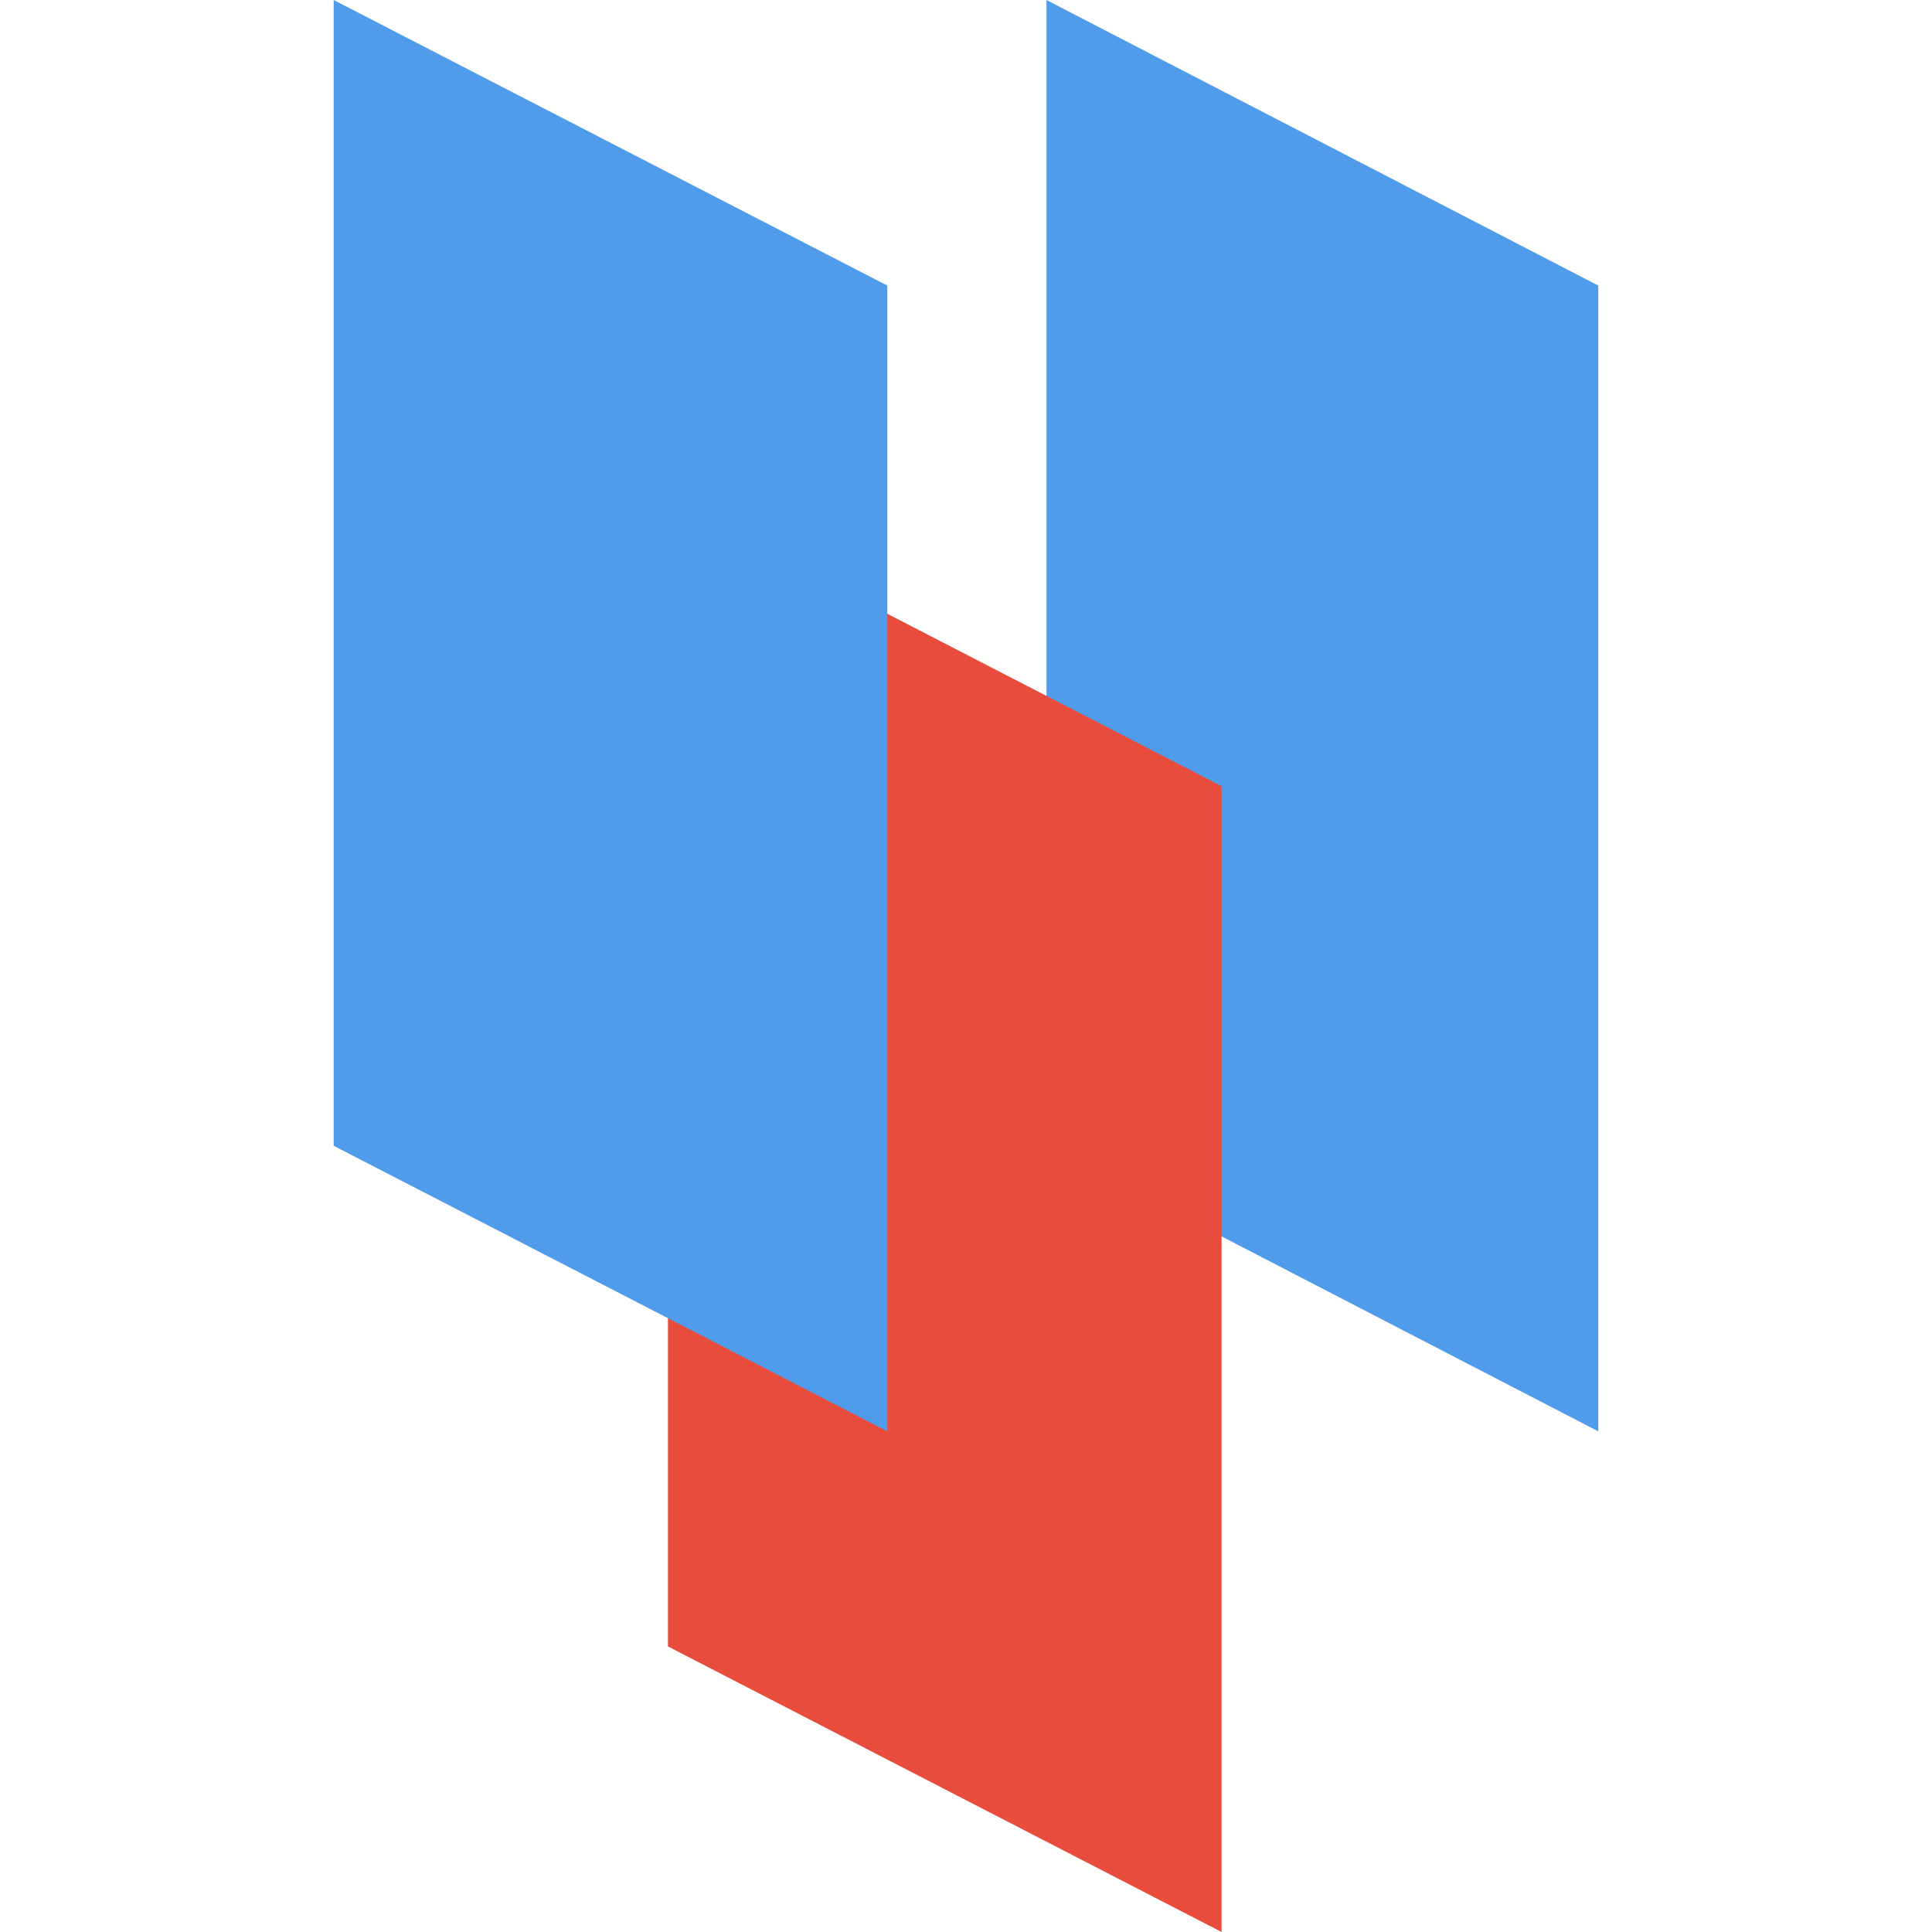 <svg width="32" height="32" viewBox="0 0 32 32" fill="none" xmlns="http://www.w3.org/2000/svg">
    <path d="M26.473 23.708L17.333 18.978V0L26.473 4.73V23.708Z" fill="#519CEA" />
    <path d="M20.233 32L11.063 27.27V8.292L20.233 13.022V32Z" fill="#E84C3D" />
    <path d="M14.697 23.708L5.527 18.978V0L14.697 4.73V23.708Z" fill="#519CEA" />
</svg>